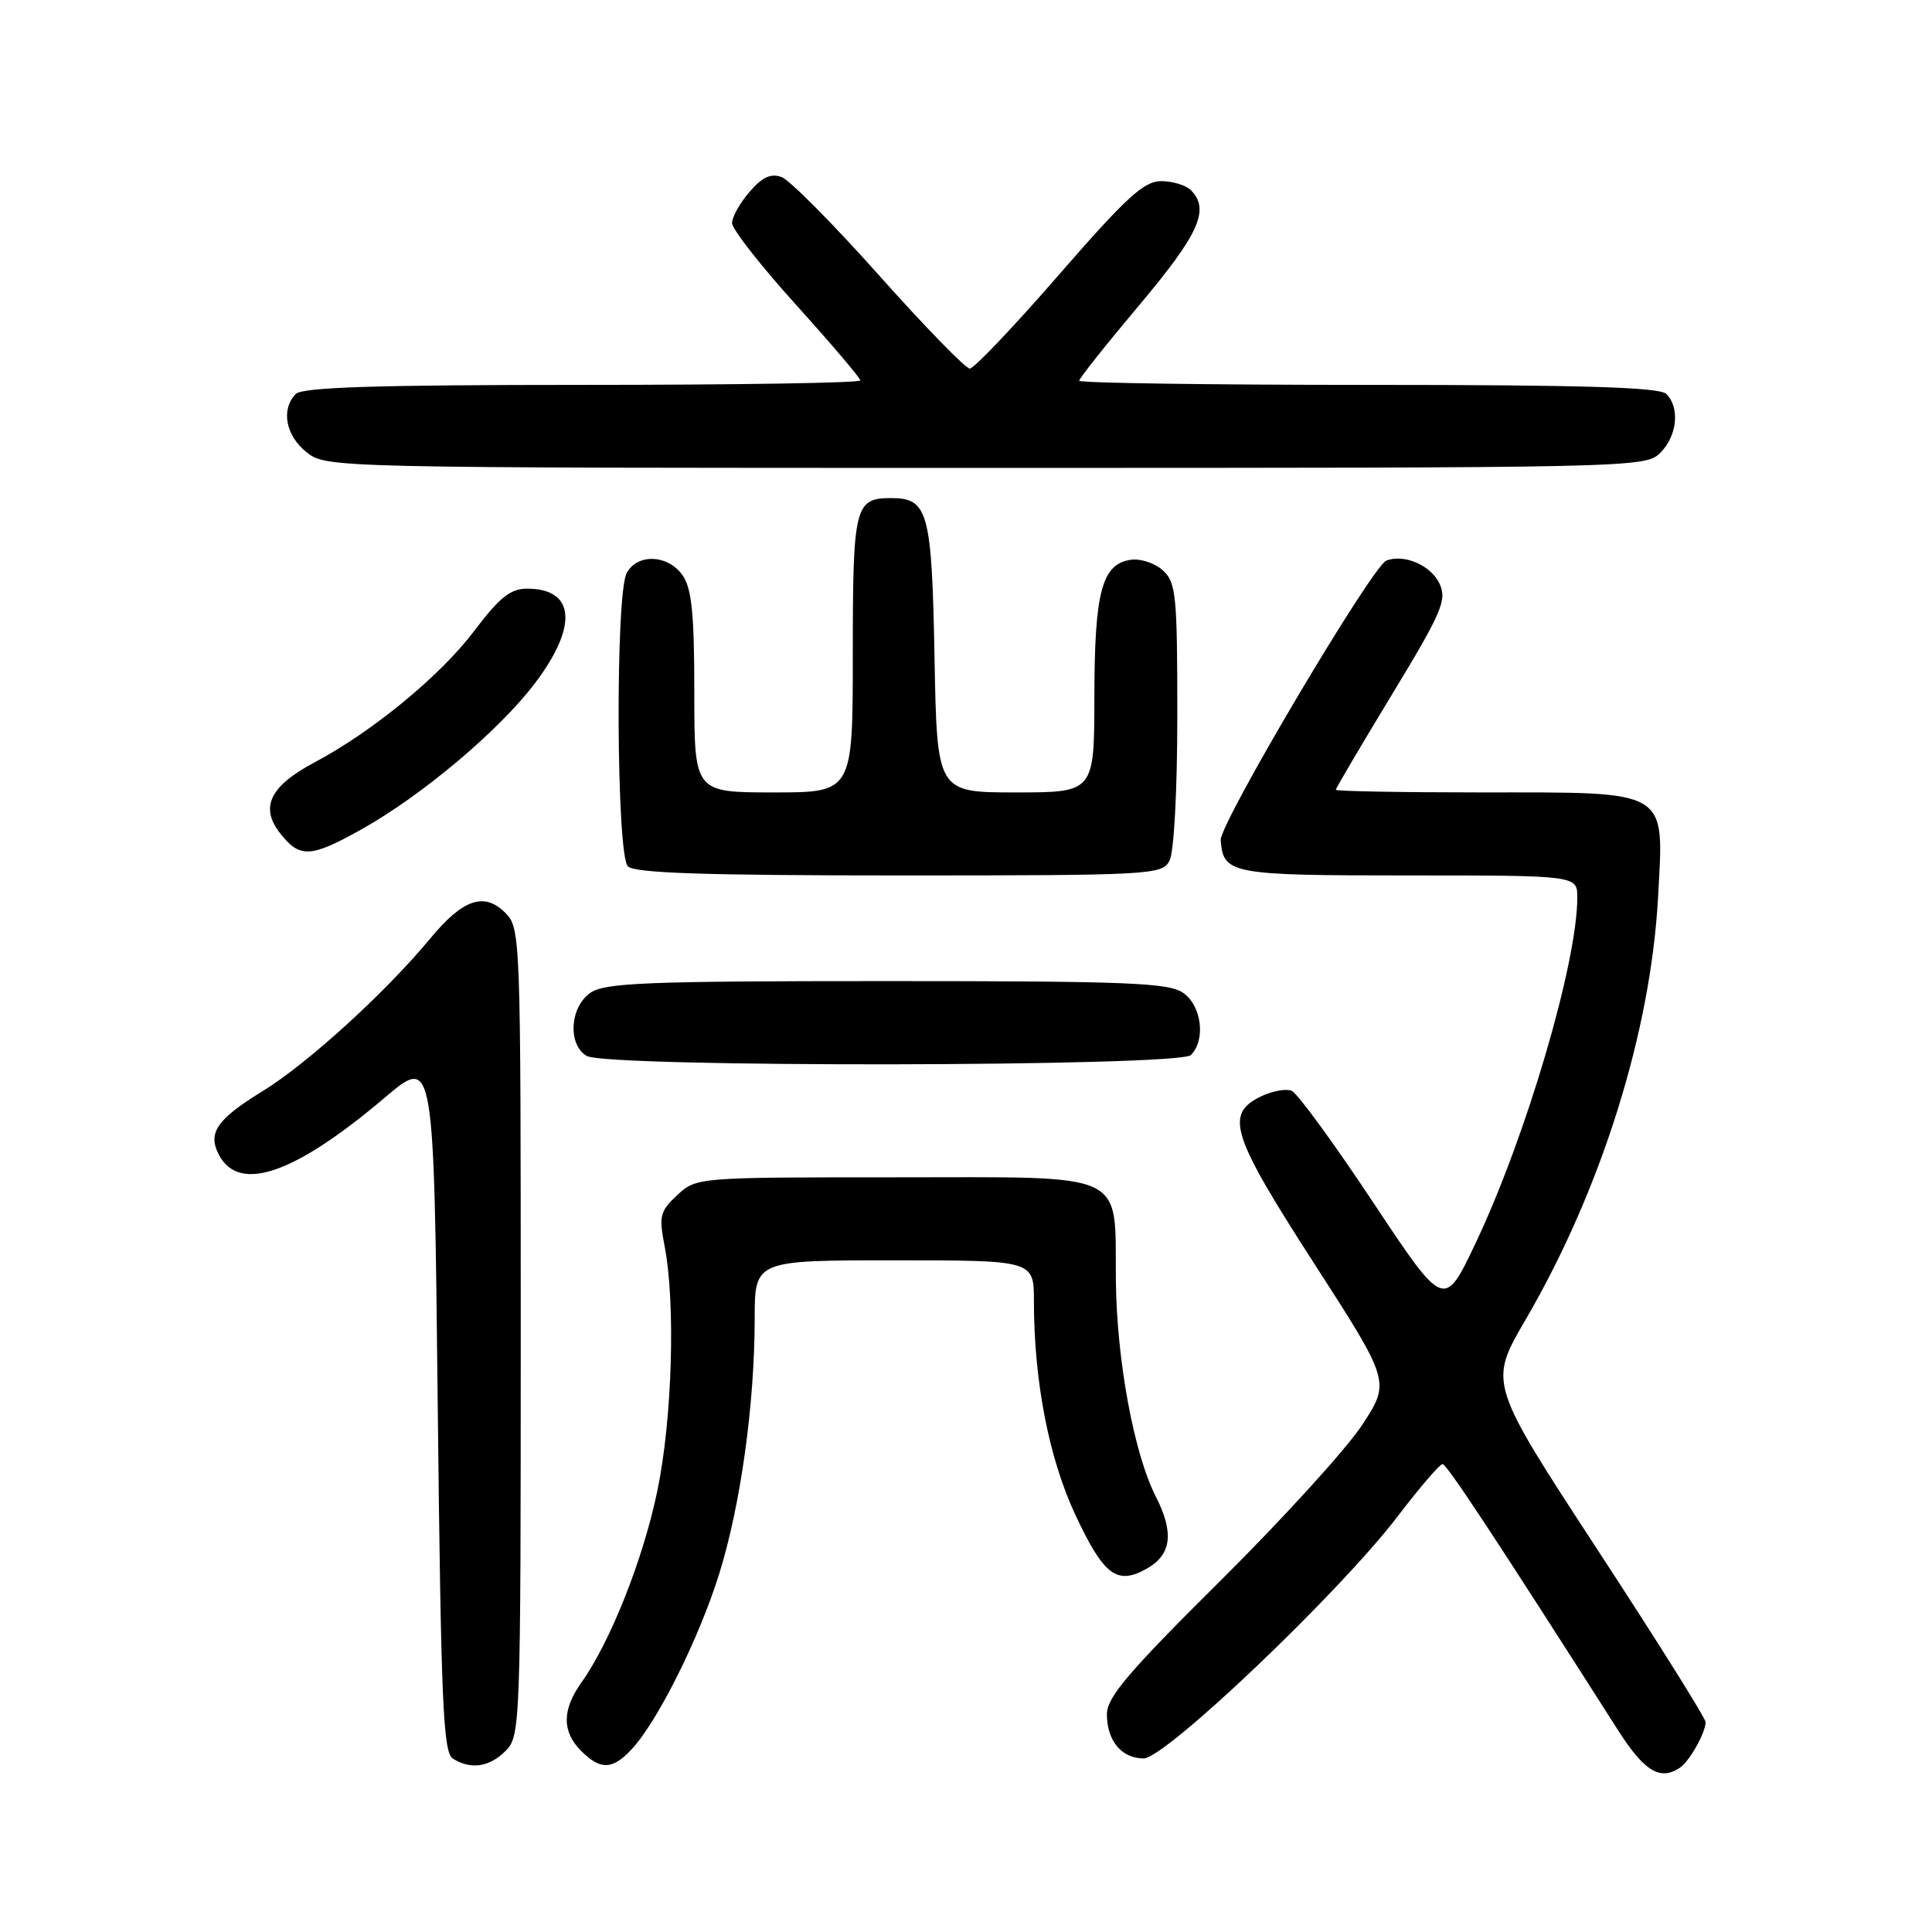 <?xml version="1.0" encoding="UTF-8" standalone="no"?>
<!DOCTYPE svg PUBLIC "-//W3C//DTD SVG 1.1//EN" "http://www.w3.org/Graphics/SVG/1.1/DTD/svg11.dtd" >
<svg xmlns="http://www.w3.org/2000/svg" xmlns:xlink="http://www.w3.org/1999/xlink" version="1.1" viewBox="0 0 256 256">
 <g >
 <path fill="currentColor"
d=" M 222.60 234.23 C 223.86 233.39 226.00 229.59 226.00 228.19 C 226.00 227.67 219.53 217.35 211.62 205.26 C 197.25 183.26 197.25 183.26 202.14 174.88 C 212.16 157.70 218.73 136.77 219.70 118.90 C 220.48 104.43 221.43 105.00 196.28 105.00 C 185.67 105.00 177.00 104.84 177.00 104.65 C 177.00 104.46 180.34 98.79 184.43 92.05 C 191.04 81.16 191.74 79.52 190.76 77.37 C 189.64 74.92 186.09 73.37 183.70 74.28 C 181.82 75.01 161.59 109.14 161.75 111.32 C 162.09 115.82 163.02 116.00 186.62 116.00 C 209.00 116.00 209.00 116.00 209.00 118.93 C 209.00 127.58 202.22 150.60 195.53 164.71 C 191.36 173.50 191.36 173.50 181.93 159.29 C 176.74 151.47 171.89 144.83 171.15 144.53 C 170.41 144.23 168.61 144.56 167.15 145.25 C 162.25 147.59 163.10 150.30 174.07 167.32 C 184.23 183.08 184.23 183.08 180.51 188.79 C 178.46 191.93 170.01 201.22 161.73 209.44 C 149.56 221.51 146.67 224.90 146.67 227.13 C 146.67 230.66 148.61 233.00 151.54 233.00 C 154.42 233.00 177.53 210.98 185.17 200.96 C 188.09 197.13 190.78 194.00 191.14 194.00 C 191.70 194.00 197.97 203.50 214.39 229.25 C 217.89 234.73 219.97 235.99 222.60 234.23 Z  M 67.00 232.00 C 68.95 230.05 69.00 228.67 69.00 176.50 C 69.00 123.89 68.97 122.97 66.95 120.95 C 64.17 118.17 61.34 119.13 57.04 124.32 C 51.15 131.45 40.76 140.92 34.85 144.55 C 28.69 148.33 27.47 150.13 29.03 153.06 C 31.73 158.10 39.05 155.56 51.00 145.43 C 57.50 139.92 57.50 139.92 58.00 186.00 C 58.43 225.49 58.71 232.21 60.00 233.02 C 62.38 234.52 64.84 234.16 67.00 232.00 Z  M 83.73 231.75 C 87.18 228.02 92.67 216.99 95.31 208.50 C 98.15 199.38 99.99 186.07 100.00 174.75 C 100.00 167.00 100.00 167.00 118.50 167.00 C 137.00 167.00 137.00 167.00 137.00 172.43 C 137.00 183.02 138.99 193.26 142.51 200.77 C 146.25 208.74 148.00 210.07 151.91 207.88 C 155.24 206.02 155.61 203.12 153.14 198.28 C 150.26 192.63 147.96 180.19 147.86 169.67 C 147.71 154.99 149.86 156.00 118.62 156.00 C 92.36 156.00 92.29 156.01 89.75 158.35 C 87.45 160.48 87.29 161.12 88.06 165.10 C 89.53 172.68 89.08 188.00 87.11 197.50 C 85.25 206.53 80.89 217.53 77.05 222.93 C 74.46 226.56 74.45 229.45 77.00 232.00 C 79.58 234.58 81.17 234.52 83.73 231.75 Z  M 157.80 139.80 C 159.79 137.81 159.23 133.27 156.78 131.56 C 154.86 130.22 149.42 130.00 117.50 130.00 C 85.58 130.00 80.14 130.22 78.22 131.56 C 75.49 133.47 75.21 138.44 77.75 139.92 C 80.42 141.47 156.24 141.36 157.80 139.80 Z  M 154.96 114.07 C 155.56 112.94 156.00 104.81 156.00 94.72 C 156.00 78.83 155.83 77.16 154.08 75.57 C 153.03 74.62 151.13 73.99 149.86 74.17 C 146.01 74.72 145.03 78.38 145.01 92.25 C 145.00 105.00 145.00 105.00 134.58 105.00 C 124.16 105.00 124.16 105.00 123.83 87.15 C 123.47 67.79 122.99 66.00 118.08 66.00 C 113.26 66.00 113.00 67.05 113.00 86.70 C 113.00 105.00 113.00 105.00 102.50 105.00 C 92.00 105.00 92.00 105.00 92.00 91.72 C 92.00 81.32 91.66 77.96 90.44 76.22 C 88.51 73.47 84.44 73.31 83.04 75.93 C 81.52 78.77 81.66 113.26 83.20 114.80 C 84.09 115.69 93.46 116.00 119.16 116.00 C 152.51 116.00 153.97 115.92 154.96 114.07 Z  M 47.92 109.88 C 55.97 105.37 66.18 96.76 70.91 90.50 C 76.62 82.93 76.20 78.00 69.83 78.00 C 67.64 78.00 66.18 79.17 62.81 83.63 C 58.34 89.55 49.36 96.94 41.68 101.02 C 35.76 104.16 34.40 106.97 37.13 110.43 C 39.73 113.74 41.15 113.67 47.92 109.88 Z  M 220.00 60.00 C 222.24 57.76 222.62 54.02 220.80 52.20 C 219.91 51.31 209.76 51.00 181.30 51.00 C 160.24 51.00 143.00 50.75 143.00 50.45 C 143.00 50.14 146.60 45.61 151.00 40.38 C 158.89 31.00 160.35 27.75 157.80 25.20 C 157.14 24.54 155.36 24.00 153.85 24.00 C 151.58 24.00 149.23 26.16 140.30 36.42 C 134.36 43.26 129.05 48.84 128.50 48.84 C 127.95 48.84 122.55 43.29 116.50 36.51 C 110.45 29.72 104.63 23.85 103.56 23.46 C 102.14 22.94 100.99 23.47 99.31 25.43 C 98.04 26.90 97.00 28.76 97.00 29.56 C 97.00 30.35 100.82 35.24 105.50 40.41 C 110.17 45.59 114.00 50.09 114.00 50.41 C 114.00 50.74 97.44 51.00 77.20 51.00 C 49.91 51.00 40.09 51.31 39.20 52.20 C 37.19 54.21 37.85 57.74 40.63 59.93 C 43.25 61.99 43.76 62.00 130.63 62.00 C 216.67 62.00 218.03 61.97 220.00 60.00 Z "/>
</g>
</svg>